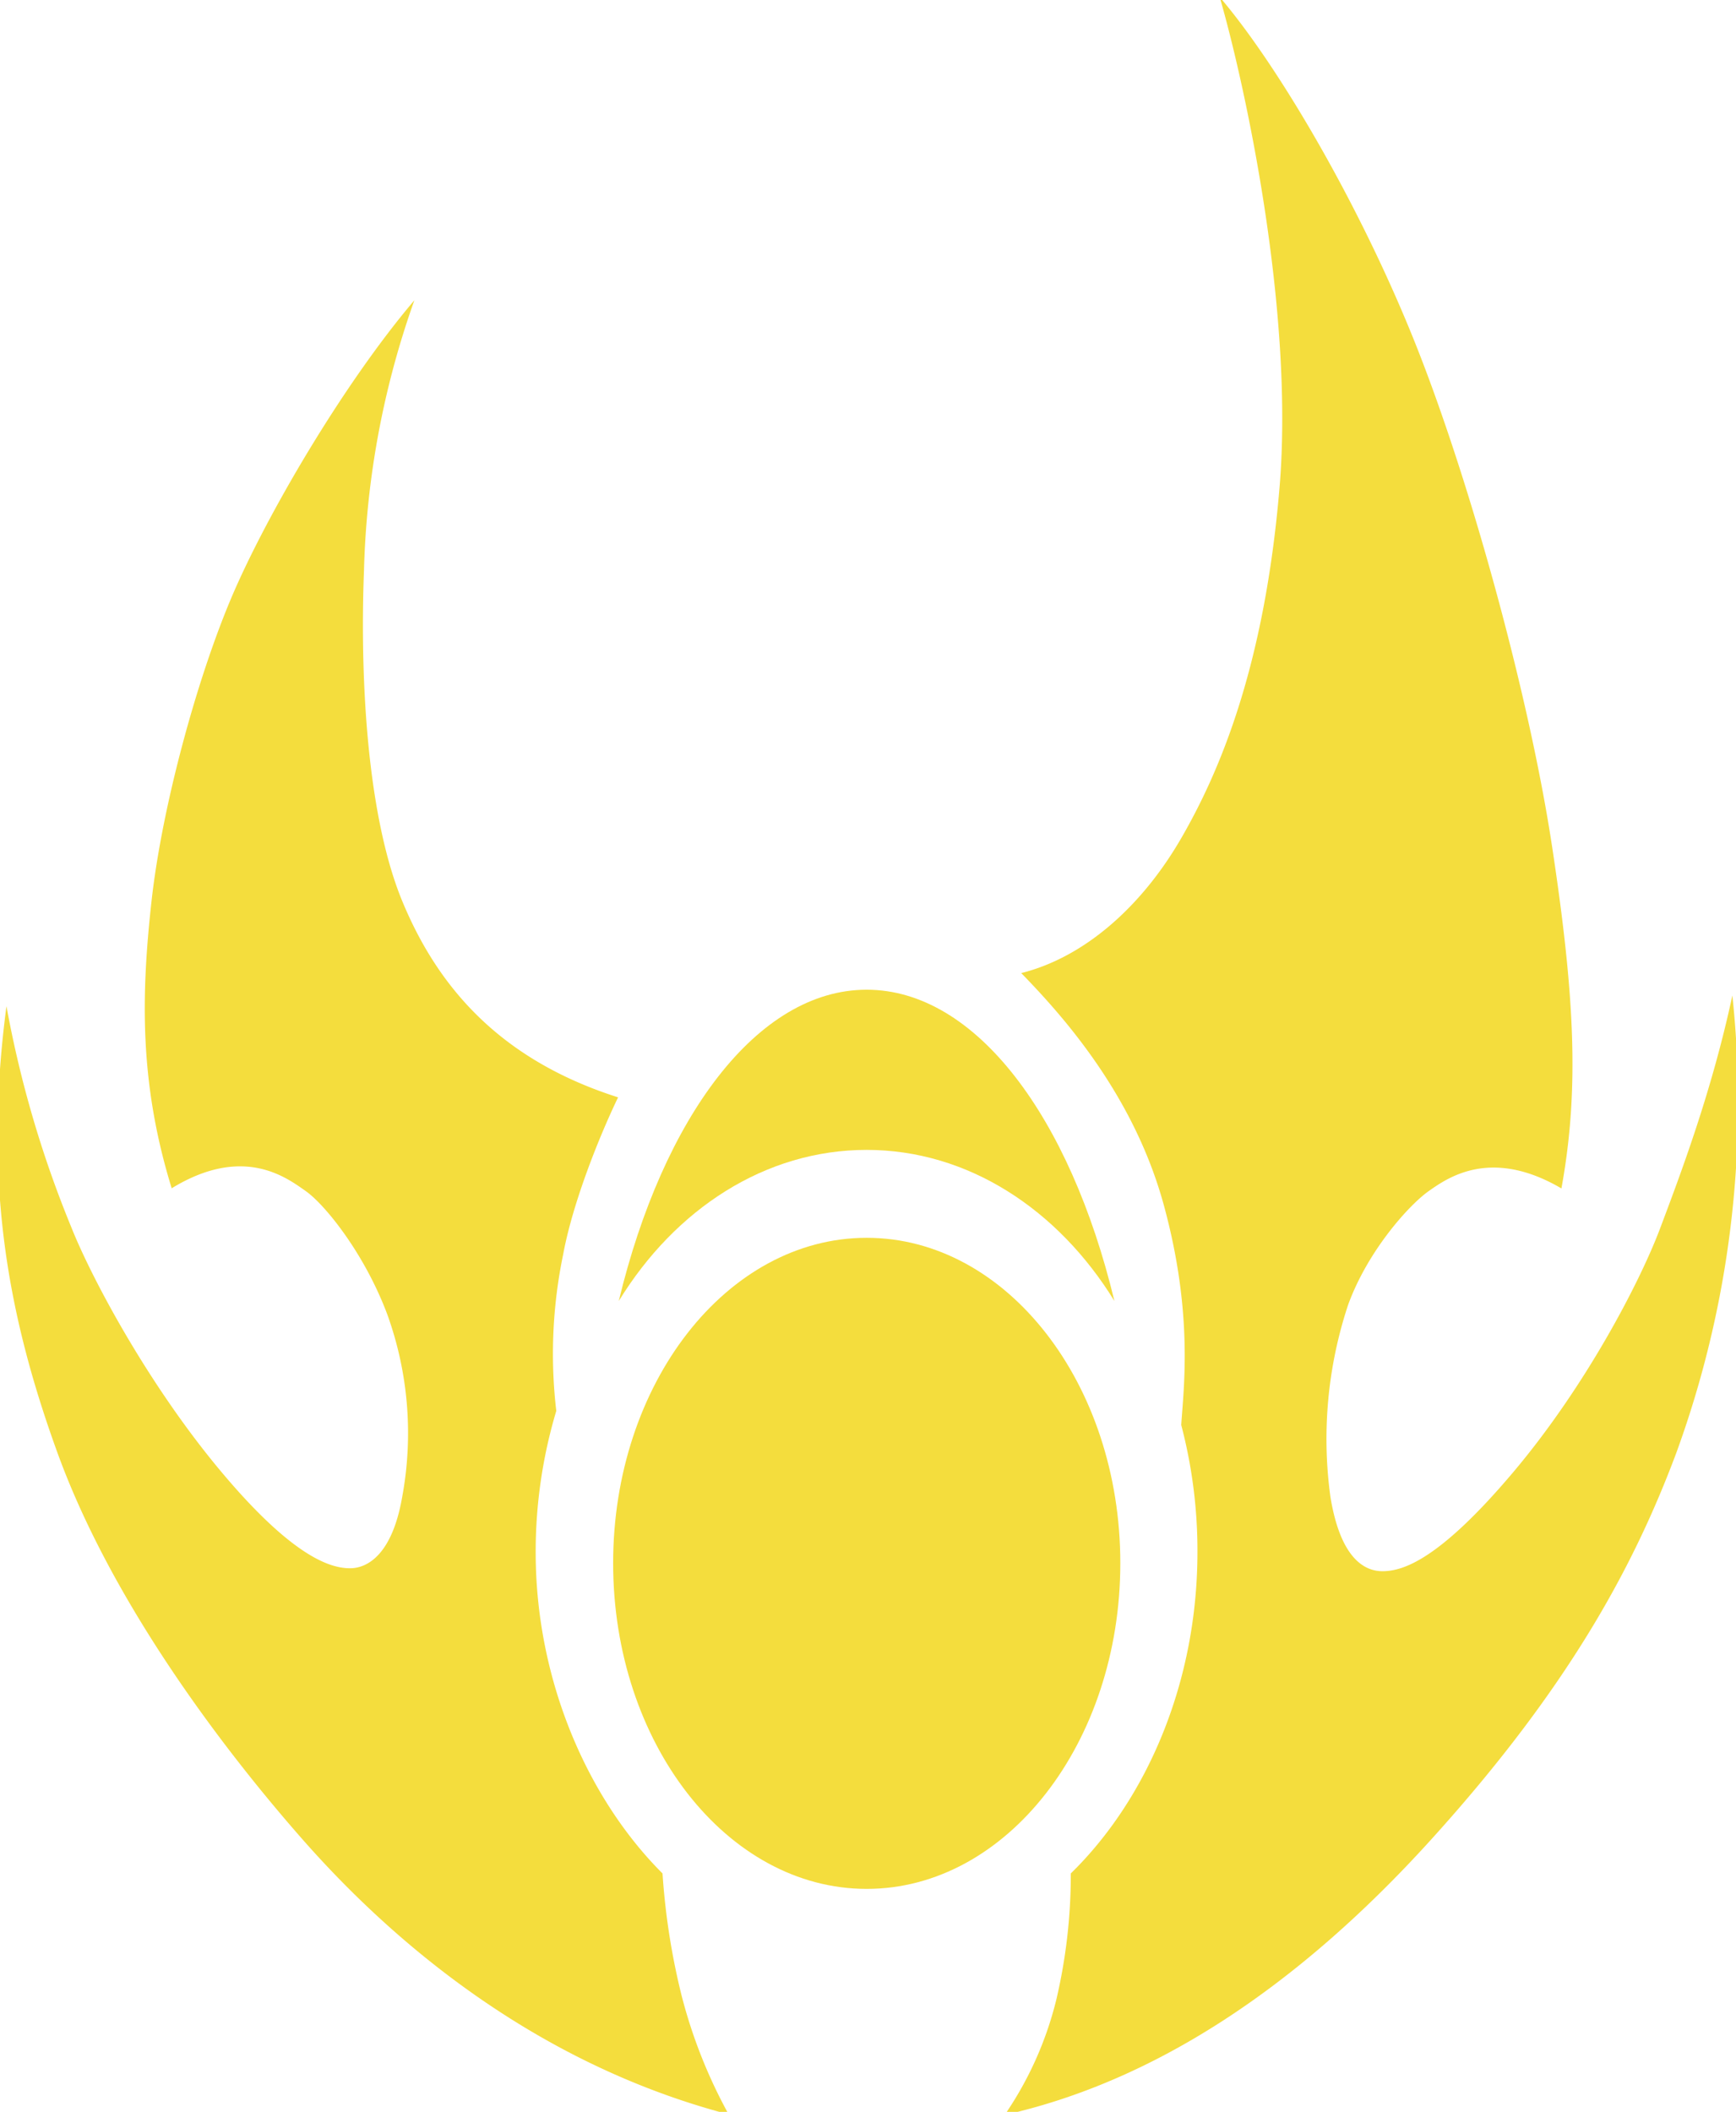 <svg id="Layer_1" data-name="Layer 1" xmlns="http://www.w3.org/2000/svg" viewBox="0 0 252.78 307.46"><defs><style>.cls-1{fill:#f4dd3d;}</style></defs><path class="cls-1" d="M90.1,189.41c8.2-13.38,21.32-22,36.09-22s27.89,8.68,36.08,22c-6.46-26.82-20.2-45.32-36.08-45.32S96.55,162.6,90.1,189.41Z"/><path class="cls-1" d="M163.13,227.58c0-26.13-16.56-47.37-36.93-47.37s-36.92,21.24-36.92,47.37S105.83,275,126.2,275,163.13,253.72,163.13,227.58Z"/><path class="cls-1" d="M155.9,272.77c11.15-10.88,18.46-27.92,18.46-46.8A72,72,0,0,0,172,207.46c.33-5.24,1.81-16.15-2.55-32.06s-14.53-27.35-20.75-33.73c9.41-2.36,17.67-9.92,23.27-19.59s12.15-25,14.34-51.06-5.2-59.38-8.71-71.45C186.5,10,198.63,31,206.48,51s16.24,50.6,19.52,72.25,4,35.32,1.36,49.77c-10.25-6-16.52-1.59-19.34.4s-8.85,8.64-11.72,16.55a62,62,0,0,0-2.57,28c1.41,8.57,4.71,10.82,7.66,10.78s8.21-1.7,18.92-14.38,18.56-27.92,21.43-35.56,7.46-19.66,10.51-33.88a148.52,148.52,0,0,1-8.18,66.64c-6.24,16.68-15.81,34.29-35.64,56.2s-40.64,35.3-62.14,40.14A51.1,51.1,0,0,0,153.84,291a79.63,79.63,0,0,0,2.08-18.23Z"/><path class="cls-1" d="M96.49,272.77C85.56,261.87,78,244.62,78,226a71.56,71.56,0,0,1,3-20.59,71.24,71.24,0,0,1,1-22.77c1.42-7.68,5.34-17.36,8-22.88-17.63-5.61-26.43-16.53-31.4-28.5S52.36,99.78,53,83.05a126.87,126.87,0,0,1,7.34-39.34C49.85,56.08,38.66,75.28,33.67,87.07S23.59,117.4,22.06,131.23,20.31,157.79,25,173c10.4-6.36,16.68-1.59,19.51.4s8.61,9.15,11.92,18.06a50.93,50.93,0,0,1,2.13,26.49c-1.45,8.37-5.05,10.39-7.63,10.37s-8-1.29-18.67-14S13.35,186.1,10.42,178.76A159.94,159.94,0,0,1,.94,146.49c-3.25,24.68-.23,43.92,7.42,65s23.13,42,35.6,56.2,33.17,32.53,62.14,40.14a74,74,0,0,1-6.9-17.49,101.32,101.32,0,0,1-2.73-17.58Z"/></svg>